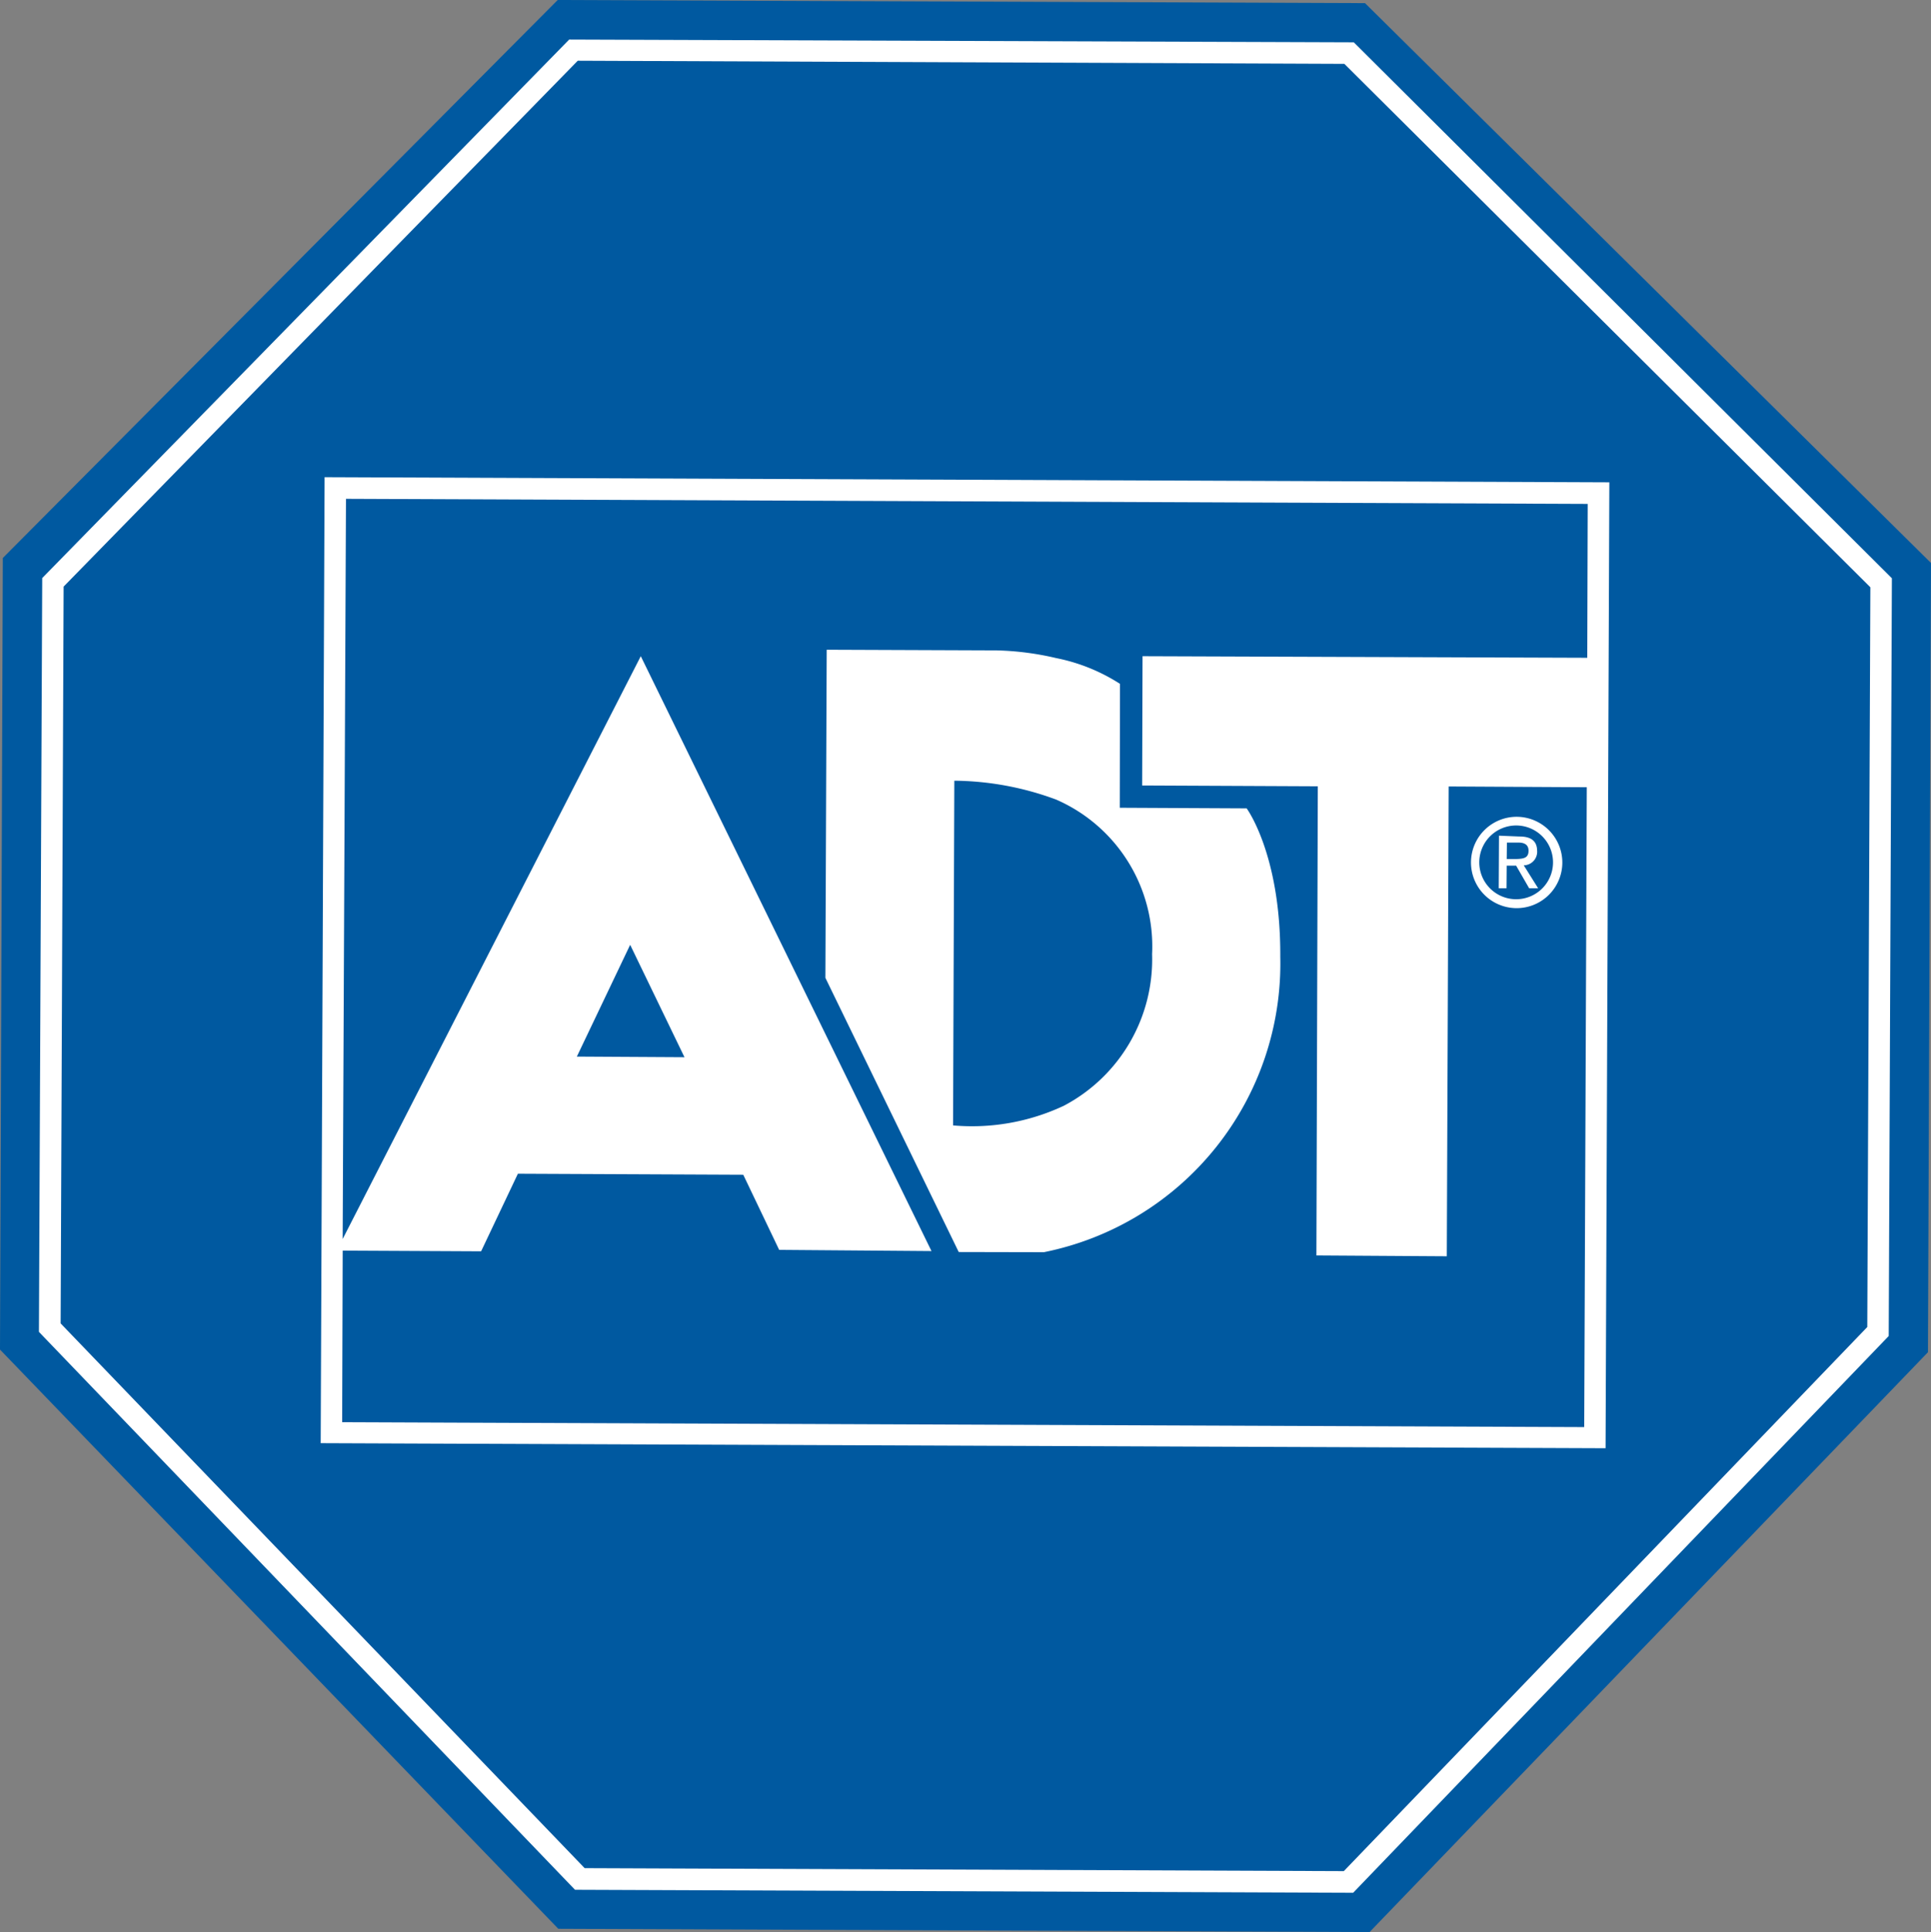 <svg xmlns="http://www.w3.org/2000/svg" width="64.519" height="64.546" viewBox="0 0 64.519 64.546">
  <rect x="0" y="0" width="64.519" height="64.546" fill="#808080" stroke="none"/>
  <g id="logoADT" transform="translate(-26.874 -12.858)">
    <path id="octagono" d="M95.393,20.666,76.482,1.963,49.508,1.858,30.968,20.5l-.094,26.445,18.653,19.35,27.108.11L95.292,47.033Z" transform="translate(-4 11)" fill="#0059a0"/>
    <path id="blanco" d="M76.107,3.272,49.891,3.18,32.285,21.17l-.11,25.184L50.086,64.992l26,.1,17.894-18.6.106-25.315Zm17.157,42.92L75.774,64.369l-25.366-.1L32.9,46.071,33,21.455,50.178,3.887l25.615.105L93.367,21.478Zm-51.675,3.88,42.931.169.126-32.269L41.719,17.8Zm.735-6.433,4.625.023,1.229-2.592,7.53.034,1.2,2.51,5.089.04L52.284,23.78,42.323,43.252l.111-24.729,41.489.17-.015,5.141-14.859-.053L69.036,28.1l5.869.027L74.858,43.8l4.357.028.062-15.695,4.615.025-.086,21.377-41.5-.164Zm7.824-6.482,1.781-3.734,1.815,3.755Zm18.14-8.313.007-4.14a6.158,6.158,0,0,0-2.135-.861,9.622,9.622,0,0,0-1.974-.256l-5.69-.022-.044,10.961,4.455,9.16,2.844.006a9.836,9.836,0,0,0,7.9-9.874c.019-3.41-1.123-4.953-1.123-4.953ZM66.418,38.8a7.215,7.215,0,0,1-3.7.656L62.76,27.94a10.006,10.006,0,0,1,3.4.63,5.35,5.35,0,0,1,3.208,5.167A5.523,5.523,0,0,1,66.418,38.8m15.141-9.654a1.526,1.526,0,1,0,1.516,1.526,1.529,1.529,0,0,0-1.516-1.526M81.541,31.9a1.232,1.232,0,1,1,1.223-1.224A1.231,1.231,0,0,1,81.541,31.9m.692-1.61c0-.342-.211-.486-.591-.485l-.683-.028-.009,1.757h.26l.006-.756h.315l.435.755h.3l-.48-.766a.454.454,0,0,0,.448-.477m-1.017.268.006-.551H81.6c.166,0,.345.043.346.27,0,.26-.18.268-.412.281Z" transform="translate(-4 11)" fill="#fff"/>
  </g>
</svg>
